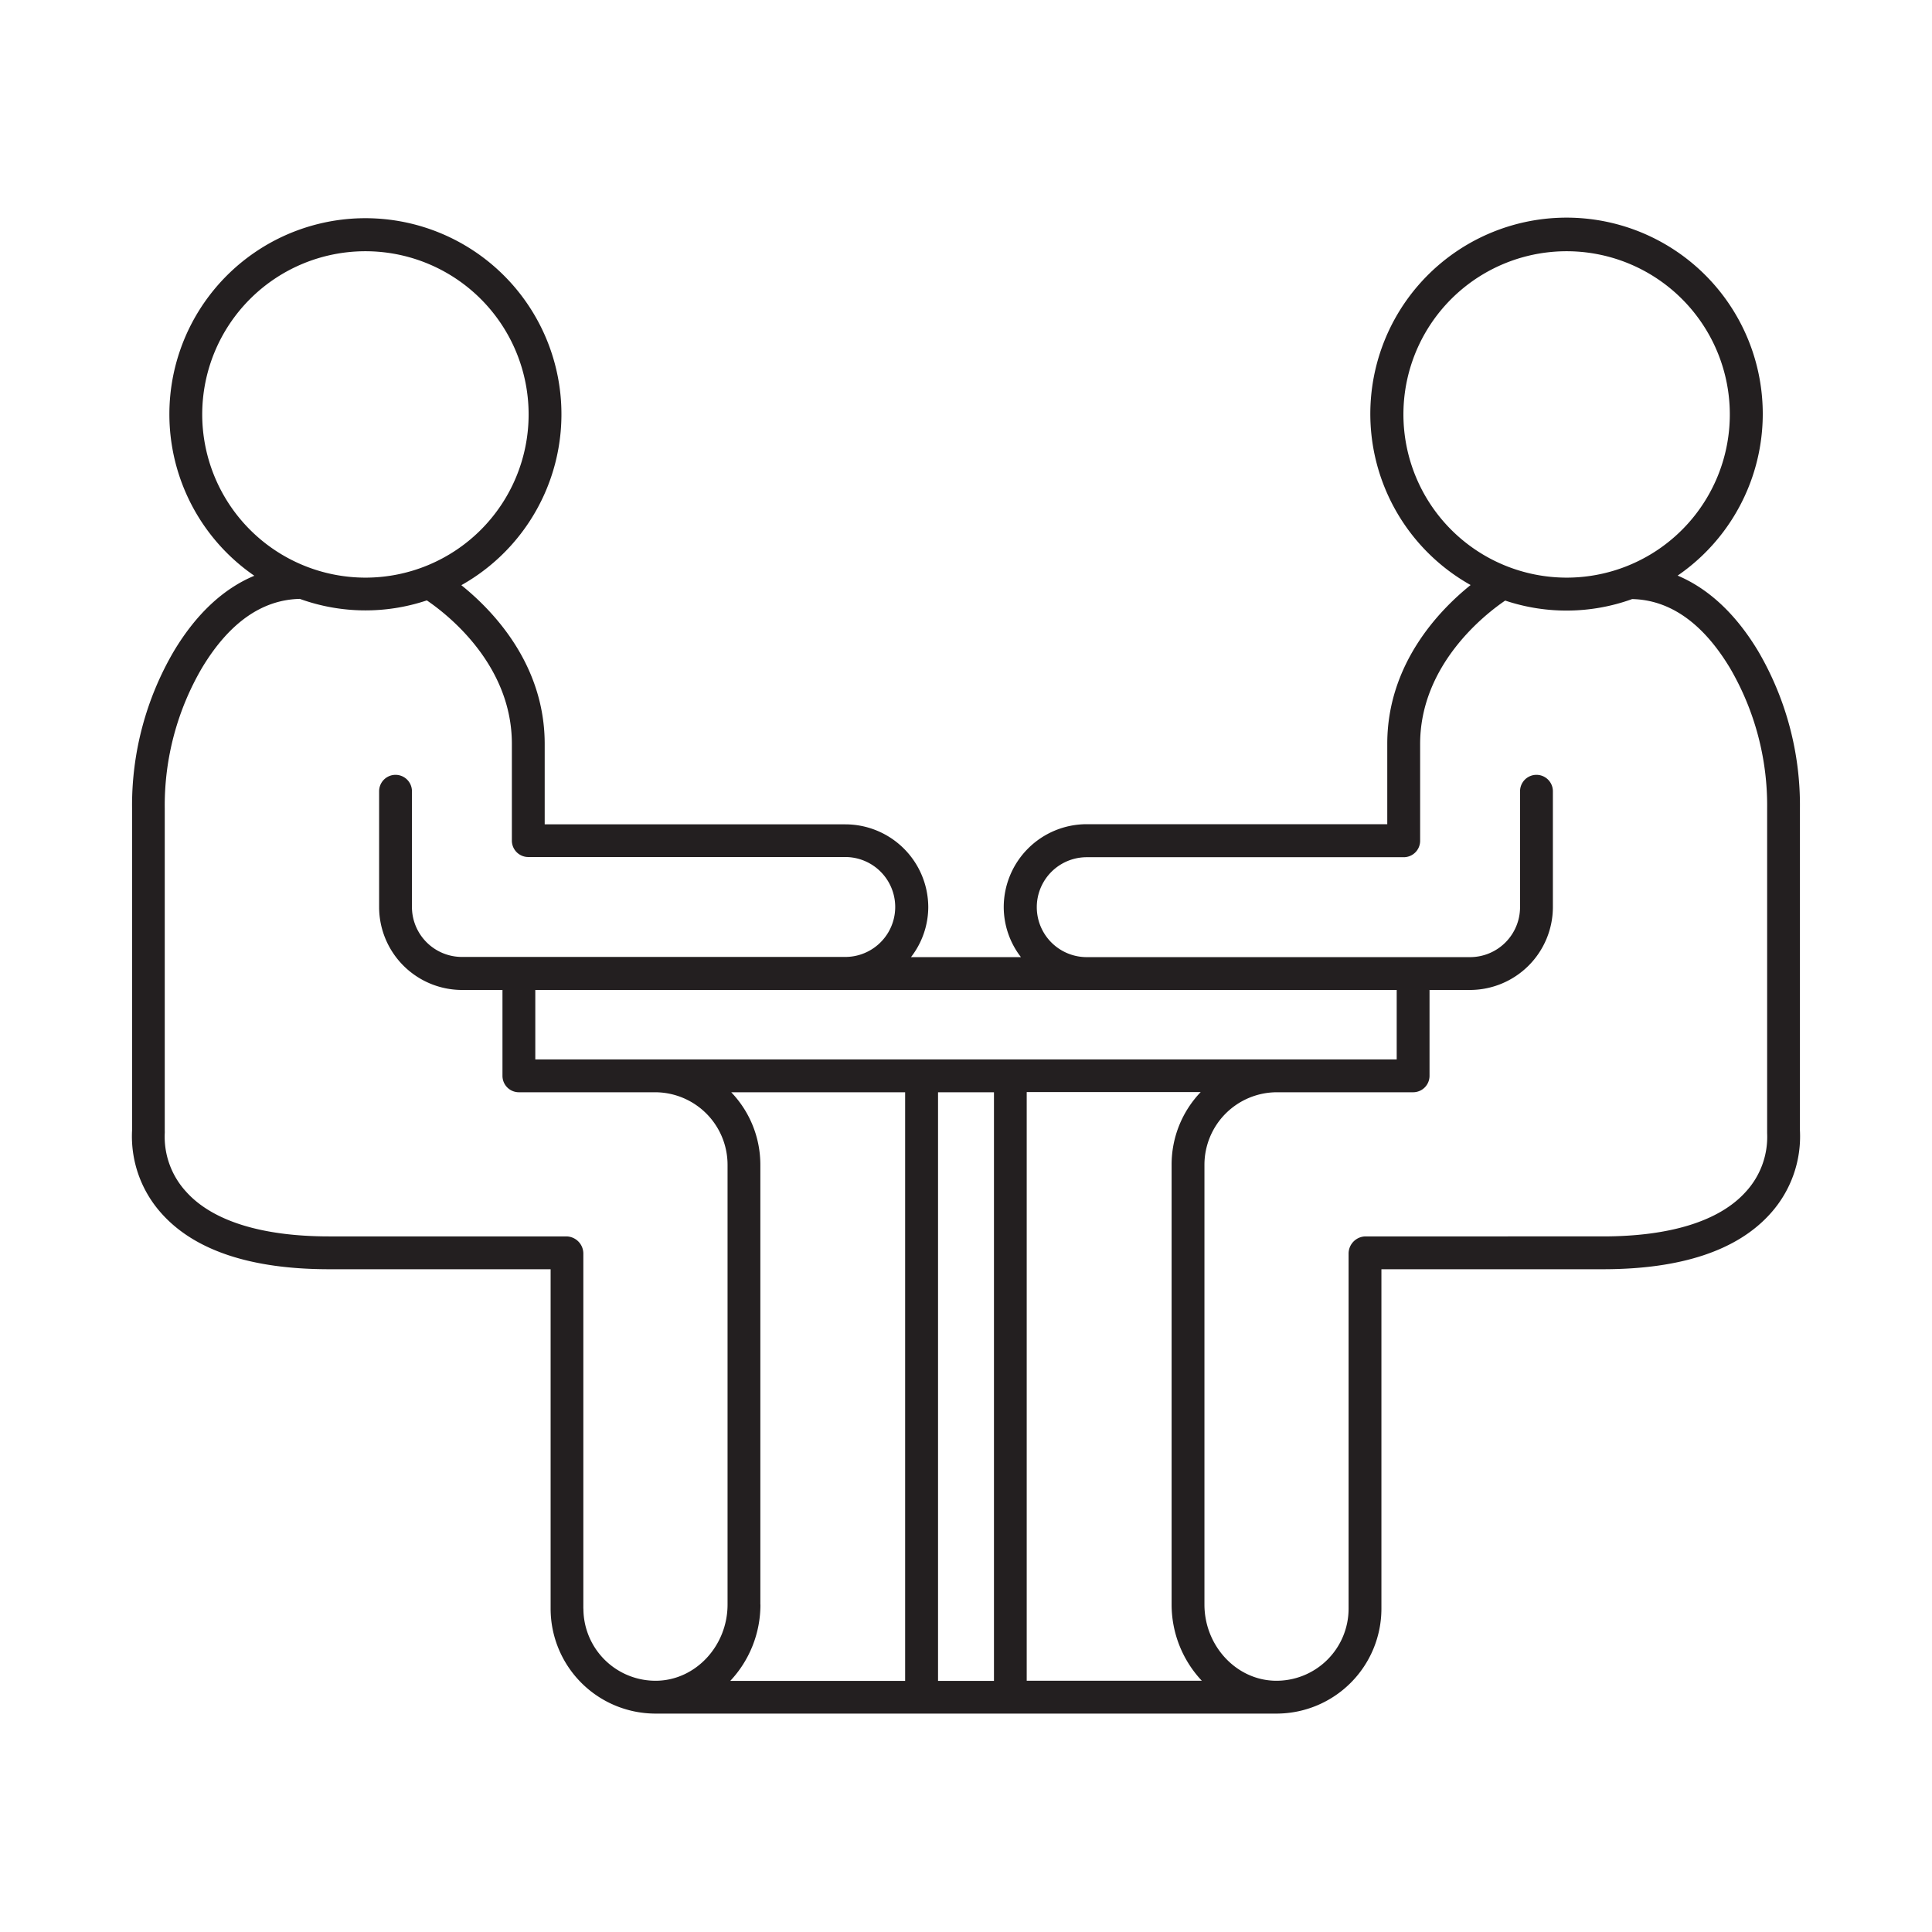 <?xml version="1.0" ?><svg data-name="Layer 1" id="Layer_1" viewBox="0 0 512 512" xmlns="http://www.w3.org/2000/svg"><title/><path d="M477,299.56V214.24a80.8,80.8,0,0,0-11.08-41.7c-5.94-9.88-13.19-16.57-21.33-20a52,52,0,1,0-54.86,2.5c-8.41,6.76-22.09,21-22.09,42.08v21.3H288A22,22,0,0,0,266,240.41a21.75,21.75,0,0,0,4.56,13.24H241.42A21.75,21.75,0,0,0,246,240.41,22,22,0,0,0,224,218.46H144.35v-21.3c0-21.11-13.68-35.32-22.09-42.08a51.95,51.95,0,1,0-54.86-2.5c-8.14,3.39-15.39,10.08-21.33,20A80.8,80.8,0,0,0,35,214.24v85.32a30.54,30.54,0,0,0,7.73,21.93c8.75,9.87,23.72,14.87,44.51,14.87h58.68v89.95a27.82,27.82,0,0,0,27.79,27.81H338.3a27.82,27.82,0,0,0,27.79-27.81V336.36h58.68c20.79,0,35.76-5,44.51-14.87A30.54,30.54,0,0,0,477,299.56ZM371.92,109.83a43.25,43.25,0,1,1,43.24,43.25A43.29,43.29,0,0,1,371.92,109.83Zm-7.25,170.93H141.86V262.35H370.14v18.41Zm-101.26,8.7v156H248.59v-156ZM53.59,109.83a43.25,43.25,0,1,1,43.25,43.25A43.29,43.29,0,0,1,53.59,109.83Zm101,316.48V332.13a4.56,4.56,0,0,0-4.47-4.47H87.23c-17.83,0-30.92-4.08-37.87-11.81a21.53,21.53,0,0,1-5.7-15.56,3.15,3.15,0,0,0,0-.53V214.24A72.22,72.22,0,0,1,53.53,177c7.18-11.94,15.9-18.07,25.93-18.29a51.15,51.15,0,0,0,33.65.4c5.33,3.61,22.54,16.92,22.54,38v25.65a4.35,4.35,0,0,0,4.35,4.36h84a13.24,13.24,0,0,1,0,26.48H122.41a13.26,13.26,0,0,1-13.24-13.24V209.69a4.35,4.35,0,0,0-8.7,0v30.72a22,22,0,0,0,21.94,21.94h10.75v22.76a4.35,4.35,0,0,0,4.35,4.35H173.6a19.23,19.23,0,0,1,19.21,19.21V425.22c0,10.87-8.34,19.92-18.59,20.19a19.11,19.11,0,0,1-19.61-19.1Zm46.91-1.09V308.67a27.77,27.77,0,0,0-7.72-19.21h46.09v156H193.52A29.47,29.47,0,0,0,201.52,425.22Zm70.59,20.19v-156H318.2a27.76,27.76,0,0,0-7.71,19.21V425.22a29.47,29.47,0,0,0,8,20.19ZM462.64,315.85c-6.95,7.73-20,11.81-37.87,11.81H361.86a4.56,4.56,0,0,0-4.47,4.47v94.18a19.11,19.11,0,0,1-19.61,19.1c-10.25-.27-18.59-9.32-18.59-20.19V308.67a19.23,19.23,0,0,1,19.21-19.21h36.09a4.35,4.35,0,0,0,4.35-4.35V262.35h10.75a22,22,0,0,0,21.94-21.94V209.69a4.35,4.35,0,1,0-8.7,0v30.72a13.26,13.26,0,0,1-13.24,13.24H288a13.24,13.24,0,1,1,0-26.48h84a4.35,4.35,0,0,0,4.35-4.36V197.16c0-21,17.22-34.39,22.54-38a51.15,51.15,0,0,0,33.65-.4c10,.22,18.75,6.35,25.93,18.29a72.2,72.2,0,0,1,9.84,37.22v85.52c0,.16,0,.34,0,.49A21.48,21.48,0,0,1,462.64,315.85Z" style="fill:#231f20"/></svg>
